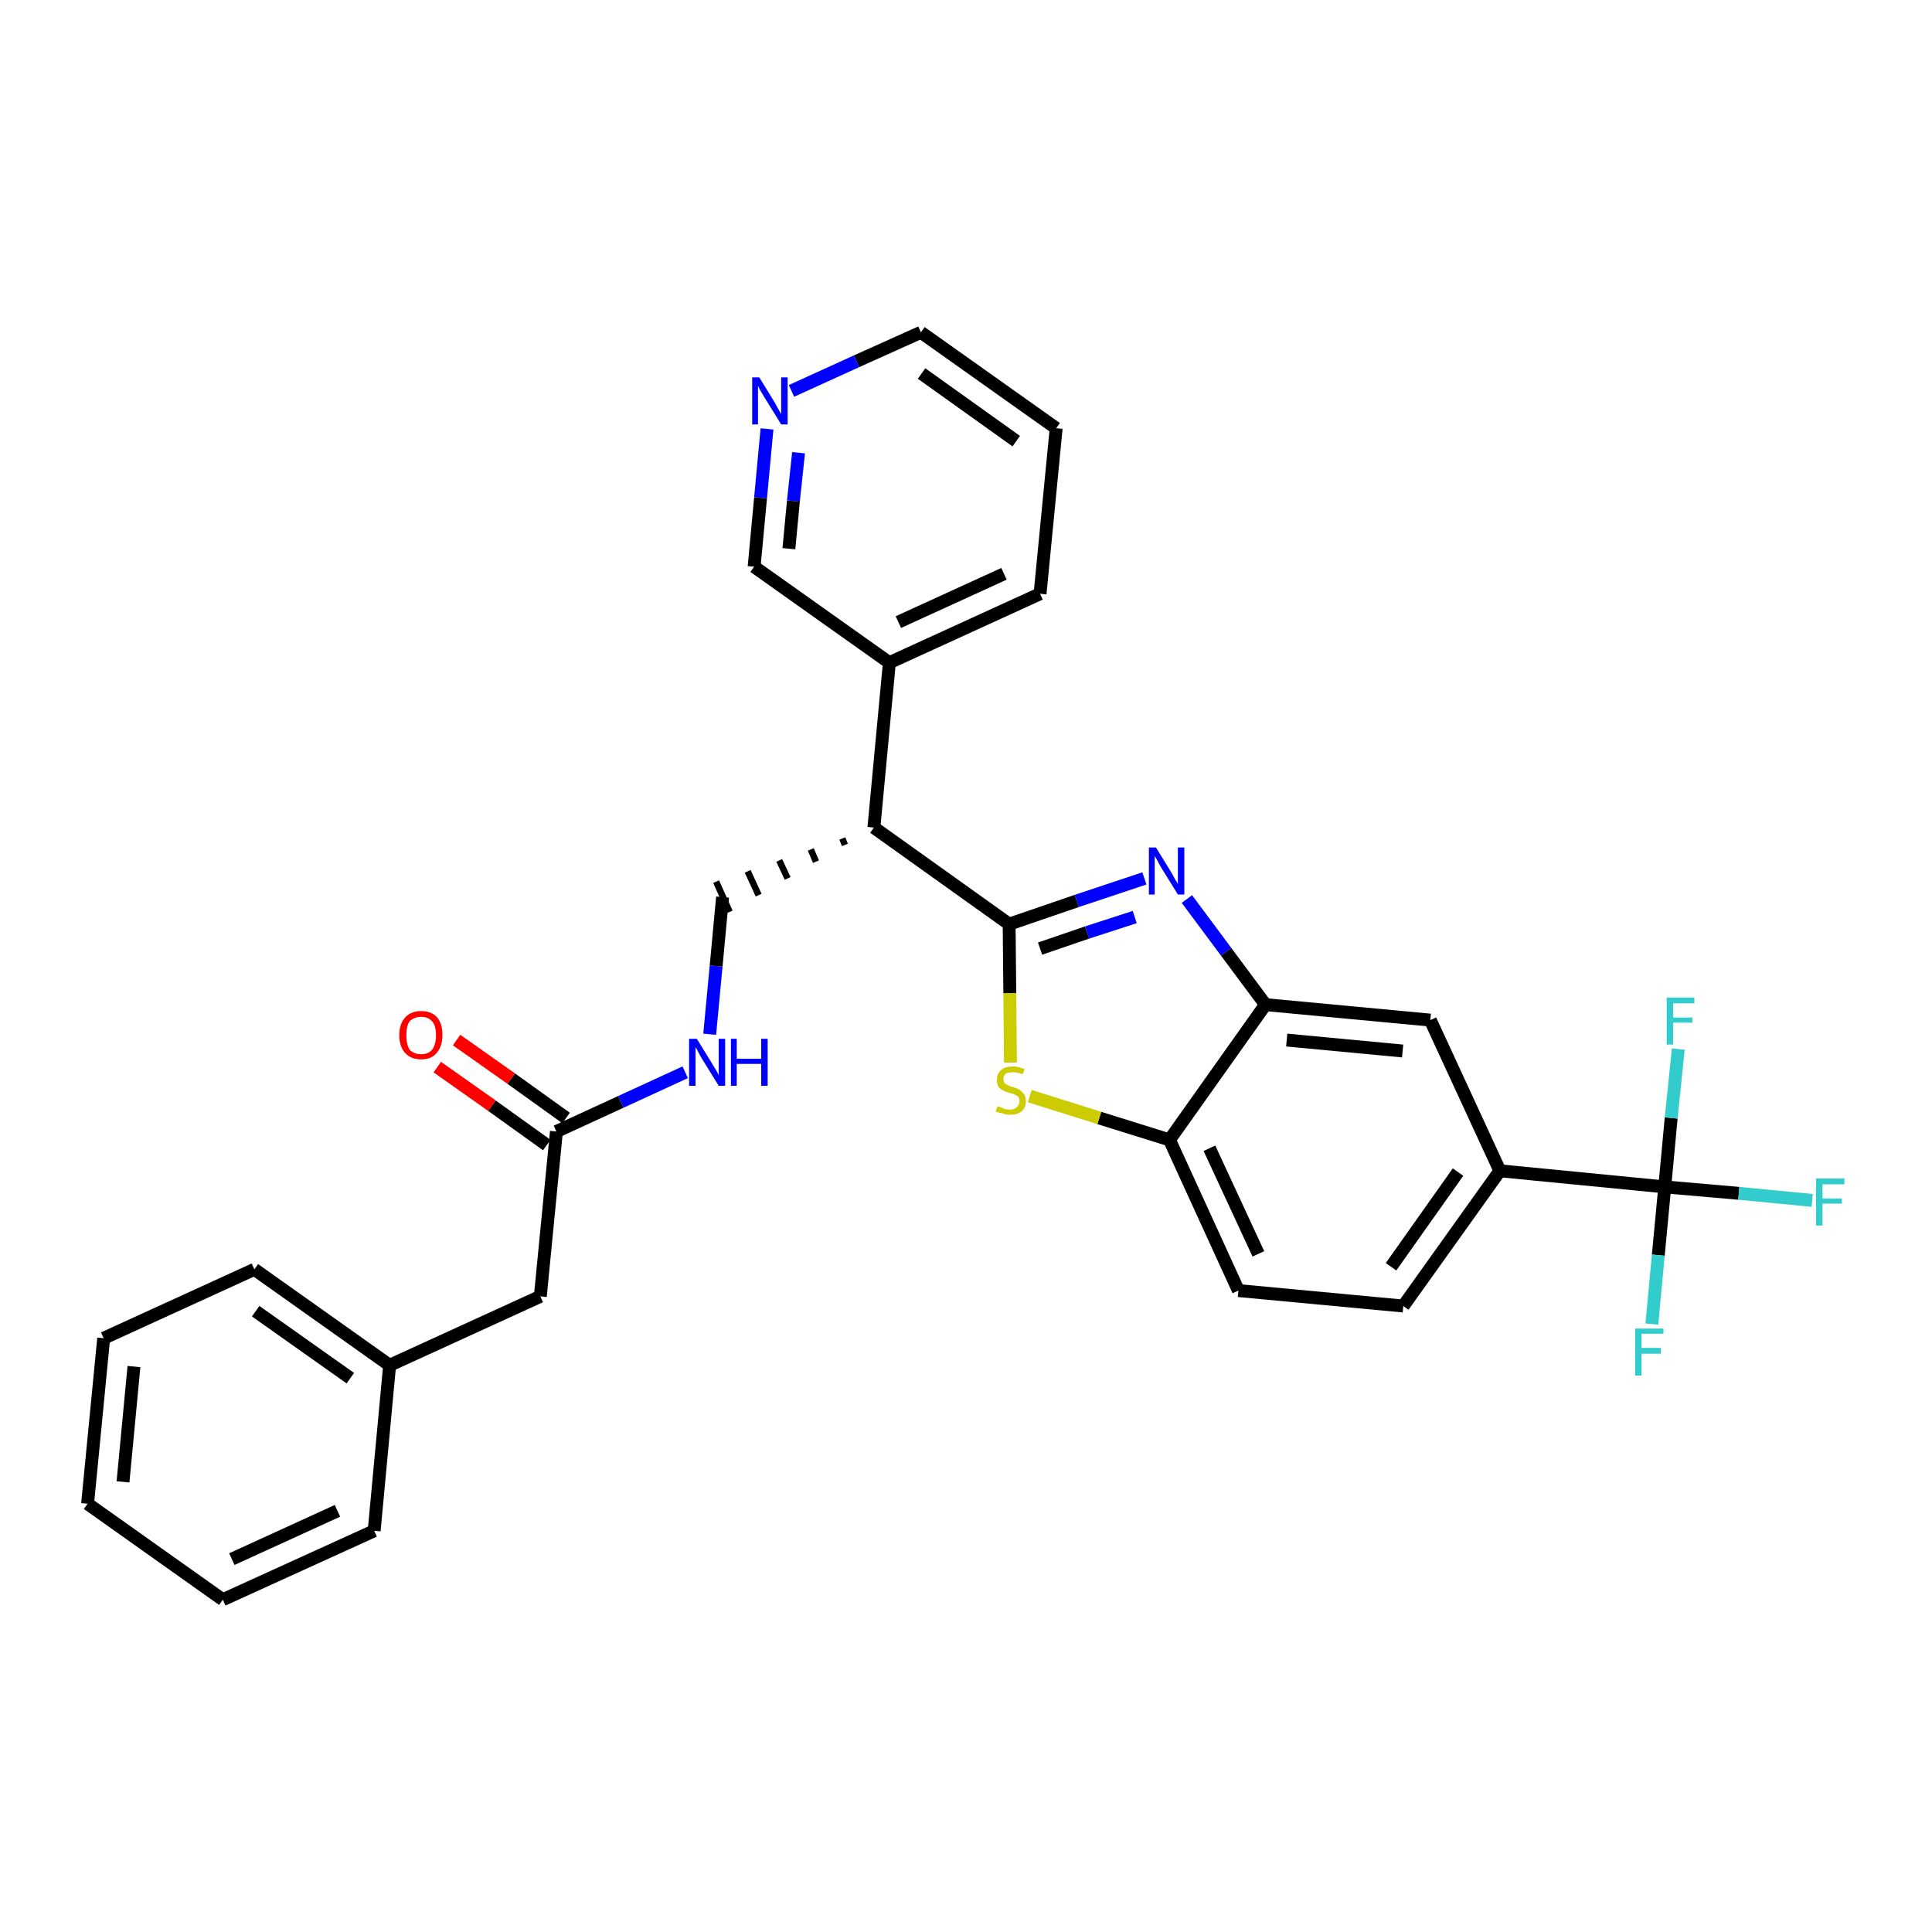 <?xml version='1.0' encoding='iso-8859-1'?>
<svg version='1.1' baseProfile='full'
              xmlns='http://www.w3.org/2000/svg'
                      xmlns:rdkit='http://www.rdkit.org/xml'
                      xmlns:xlink='http://www.w3.org/1999/xlink'
                  xml:space='preserve'
width='300px' height='300px' viewBox='0 0 300 300'>
<!-- END OF HEADER -->
<path class='bond-0 atom-0 atom-1' d='M 67.9,165.7 L 76.4,171.7' style='fill:none;fill-rule:evenodd;stroke:#FF0000;stroke-width:2.0px;stroke-linecap:butt;stroke-linejoin:miter;stroke-opacity:1' />
<path class='bond-0 atom-0 atom-1' d='M 76.4,171.7 L 84.9,177.8' style='fill:none;fill-rule:evenodd;stroke:#000000;stroke-width:2.0px;stroke-linecap:butt;stroke-linejoin:miter;stroke-opacity:1' />
<path class='bond-0 atom-0 atom-1' d='M 70.9,161.5 L 79.4,167.5' style='fill:none;fill-rule:evenodd;stroke:#FF0000;stroke-width:2.0px;stroke-linecap:butt;stroke-linejoin:miter;stroke-opacity:1' />
<path class='bond-0 atom-0 atom-1' d='M 79.4,167.5 L 87.9,173.6' style='fill:none;fill-rule:evenodd;stroke:#000000;stroke-width:2.0px;stroke-linecap:butt;stroke-linejoin:miter;stroke-opacity:1' />
<path class='bond-1 atom-1 atom-2' d='M 86.4,175.7 L 83.9,201.3' style='fill:none;fill-rule:evenodd;stroke:#000000;stroke-width:2.0px;stroke-linecap:butt;stroke-linejoin:miter;stroke-opacity:1' />
<path class='bond-8 atom-1 atom-9' d='M 86.4,175.7 L 96.4,171.1' style='fill:none;fill-rule:evenodd;stroke:#000000;stroke-width:2.0px;stroke-linecap:butt;stroke-linejoin:miter;stroke-opacity:1' />
<path class='bond-8 atom-1 atom-9' d='M 96.4,171.1 L 106.4,166.5' style='fill:none;fill-rule:evenodd;stroke:#0000FF;stroke-width:2.0px;stroke-linecap:butt;stroke-linejoin:miter;stroke-opacity:1' />
<path class='bond-2 atom-2 atom-3' d='M 83.9,201.3 L 60.5,212.0' style='fill:none;fill-rule:evenodd;stroke:#000000;stroke-width:2.0px;stroke-linecap:butt;stroke-linejoin:miter;stroke-opacity:1' />
<path class='bond-3 atom-3 atom-4' d='M 60.5,212.0 L 39.5,197.1' style='fill:none;fill-rule:evenodd;stroke:#000000;stroke-width:2.0px;stroke-linecap:butt;stroke-linejoin:miter;stroke-opacity:1' />
<path class='bond-3 atom-3 atom-4' d='M 54.4,214.0 L 39.7,203.6' style='fill:none;fill-rule:evenodd;stroke:#000000;stroke-width:2.0px;stroke-linecap:butt;stroke-linejoin:miter;stroke-opacity:1' />
<path class='bond-30 atom-8 atom-3' d='M 58.1,237.7 L 60.5,212.0' style='fill:none;fill-rule:evenodd;stroke:#000000;stroke-width:2.0px;stroke-linecap:butt;stroke-linejoin:miter;stroke-opacity:1' />
<path class='bond-4 atom-4 atom-5' d='M 39.5,197.1 L 16.1,207.8' style='fill:none;fill-rule:evenodd;stroke:#000000;stroke-width:2.0px;stroke-linecap:butt;stroke-linejoin:miter;stroke-opacity:1' />
<path class='bond-5 atom-5 atom-6' d='M 16.1,207.8 L 13.6,233.5' style='fill:none;fill-rule:evenodd;stroke:#000000;stroke-width:2.0px;stroke-linecap:butt;stroke-linejoin:miter;stroke-opacity:1' />
<path class='bond-5 atom-5 atom-6' d='M 20.8,212.2 L 19.1,230.1' style='fill:none;fill-rule:evenodd;stroke:#000000;stroke-width:2.0px;stroke-linecap:butt;stroke-linejoin:miter;stroke-opacity:1' />
<path class='bond-6 atom-6 atom-7' d='M 13.6,233.5 L 34.6,248.4' style='fill:none;fill-rule:evenodd;stroke:#000000;stroke-width:2.0px;stroke-linecap:butt;stroke-linejoin:miter;stroke-opacity:1' />
<path class='bond-7 atom-7 atom-8' d='M 34.6,248.4 L 58.1,237.7' style='fill:none;fill-rule:evenodd;stroke:#000000;stroke-width:2.0px;stroke-linecap:butt;stroke-linejoin:miter;stroke-opacity:1' />
<path class='bond-7 atom-7 atom-8' d='M 36.0,242.1 L 52.4,234.6' style='fill:none;fill-rule:evenodd;stroke:#000000;stroke-width:2.0px;stroke-linecap:butt;stroke-linejoin:miter;stroke-opacity:1' />
<path class='bond-9 atom-9 atom-10' d='M 110.2,160.6 L 111.2,150.0' style='fill:none;fill-rule:evenodd;stroke:#0000FF;stroke-width:2.0px;stroke-linecap:butt;stroke-linejoin:miter;stroke-opacity:1' />
<path class='bond-9 atom-9 atom-10' d='M 111.2,150.0 L 112.2,139.3' style='fill:none;fill-rule:evenodd;stroke:#000000;stroke-width:2.0px;stroke-linecap:butt;stroke-linejoin:miter;stroke-opacity:1' />
<path class='bond-10 atom-11 atom-10' d='M 130.8,130.2 L 131.2,131.2' style='fill:none;fill-rule:evenodd;stroke:#000000;stroke-width:1.0px;stroke-linecap:butt;stroke-linejoin:miter;stroke-opacity:1' />
<path class='bond-10 atom-11 atom-10' d='M 125.9,131.9 L 126.7,133.8' style='fill:none;fill-rule:evenodd;stroke:#000000;stroke-width:1.0px;stroke-linecap:butt;stroke-linejoin:miter;stroke-opacity:1' />
<path class='bond-10 atom-11 atom-10' d='M 121.0,133.6 L 122.3,136.4' style='fill:none;fill-rule:evenodd;stroke:#000000;stroke-width:1.0px;stroke-linecap:butt;stroke-linejoin:miter;stroke-opacity:1' />
<path class='bond-10 atom-11 atom-10' d='M 116.1,135.3 L 117.8,139.0' style='fill:none;fill-rule:evenodd;stroke:#000000;stroke-width:1.0px;stroke-linecap:butt;stroke-linejoin:miter;stroke-opacity:1' />
<path class='bond-10 atom-11 atom-10' d='M 111.2,136.9 L 113.3,141.6' style='fill:none;fill-rule:evenodd;stroke:#000000;stroke-width:1.0px;stroke-linecap:butt;stroke-linejoin:miter;stroke-opacity:1' />
<path class='bond-11 atom-11 atom-12' d='M 135.7,128.5 L 138.1,102.9' style='fill:none;fill-rule:evenodd;stroke:#000000;stroke-width:2.0px;stroke-linecap:butt;stroke-linejoin:miter;stroke-opacity:1' />
<path class='bond-17 atom-11 atom-18' d='M 135.7,128.5 L 156.7,143.5' style='fill:none;fill-rule:evenodd;stroke:#000000;stroke-width:2.0px;stroke-linecap:butt;stroke-linejoin:miter;stroke-opacity:1' />
<path class='bond-12 atom-12 atom-13' d='M 138.1,102.9 L 161.5,92.2' style='fill:none;fill-rule:evenodd;stroke:#000000;stroke-width:2.0px;stroke-linecap:butt;stroke-linejoin:miter;stroke-opacity:1' />
<path class='bond-12 atom-12 atom-13' d='M 139.5,96.6 L 155.9,89.1' style='fill:none;fill-rule:evenodd;stroke:#000000;stroke-width:2.0px;stroke-linecap:butt;stroke-linejoin:miter;stroke-opacity:1' />
<path class='bond-31 atom-17 atom-12' d='M 117.1,88.0 L 138.1,102.9' style='fill:none;fill-rule:evenodd;stroke:#000000;stroke-width:2.0px;stroke-linecap:butt;stroke-linejoin:miter;stroke-opacity:1' />
<path class='bond-13 atom-13 atom-14' d='M 161.5,92.2 L 164.0,66.5' style='fill:none;fill-rule:evenodd;stroke:#000000;stroke-width:2.0px;stroke-linecap:butt;stroke-linejoin:miter;stroke-opacity:1' />
<path class='bond-14 atom-14 atom-15' d='M 164.0,66.5 L 143.0,51.6' style='fill:none;fill-rule:evenodd;stroke:#000000;stroke-width:2.0px;stroke-linecap:butt;stroke-linejoin:miter;stroke-opacity:1' />
<path class='bond-14 atom-14 atom-15' d='M 157.8,68.5 L 143.1,58.0' style='fill:none;fill-rule:evenodd;stroke:#000000;stroke-width:2.0px;stroke-linecap:butt;stroke-linejoin:miter;stroke-opacity:1' />
<path class='bond-15 atom-15 atom-16' d='M 143.0,51.6 L 133.0,56.1' style='fill:none;fill-rule:evenodd;stroke:#000000;stroke-width:2.0px;stroke-linecap:butt;stroke-linejoin:miter;stroke-opacity:1' />
<path class='bond-15 atom-15 atom-16' d='M 133.0,56.1 L 122.9,60.7' style='fill:none;fill-rule:evenodd;stroke:#0000FF;stroke-width:2.0px;stroke-linecap:butt;stroke-linejoin:miter;stroke-opacity:1' />
<path class='bond-16 atom-16 atom-17' d='M 119.1,66.6 L 118.1,77.3' style='fill:none;fill-rule:evenodd;stroke:#0000FF;stroke-width:2.0px;stroke-linecap:butt;stroke-linejoin:miter;stroke-opacity:1' />
<path class='bond-16 atom-16 atom-17' d='M 118.1,77.3 L 117.1,88.0' style='fill:none;fill-rule:evenodd;stroke:#000000;stroke-width:2.0px;stroke-linecap:butt;stroke-linejoin:miter;stroke-opacity:1' />
<path class='bond-16 atom-16 atom-17' d='M 124.0,70.3 L 123.2,77.8' style='fill:none;fill-rule:evenodd;stroke:#0000FF;stroke-width:2.0px;stroke-linecap:butt;stroke-linejoin:miter;stroke-opacity:1' />
<path class='bond-16 atom-16 atom-17' d='M 123.2,77.8 L 122.5,85.2' style='fill:none;fill-rule:evenodd;stroke:#000000;stroke-width:2.0px;stroke-linecap:butt;stroke-linejoin:miter;stroke-opacity:1' />
<path class='bond-18 atom-18 atom-19' d='M 156.7,143.5 L 167.2,139.9' style='fill:none;fill-rule:evenodd;stroke:#000000;stroke-width:2.0px;stroke-linecap:butt;stroke-linejoin:miter;stroke-opacity:1' />
<path class='bond-18 atom-18 atom-19' d='M 167.2,139.9 L 177.7,136.4' style='fill:none;fill-rule:evenodd;stroke:#0000FF;stroke-width:2.0px;stroke-linecap:butt;stroke-linejoin:miter;stroke-opacity:1' />
<path class='bond-18 atom-18 atom-19' d='M 161.5,147.3 L 168.8,144.8' style='fill:none;fill-rule:evenodd;stroke:#000000;stroke-width:2.0px;stroke-linecap:butt;stroke-linejoin:miter;stroke-opacity:1' />
<path class='bond-18 atom-18 atom-19' d='M 168.8,144.8 L 176.2,142.4' style='fill:none;fill-rule:evenodd;stroke:#0000FF;stroke-width:2.0px;stroke-linecap:butt;stroke-linejoin:miter;stroke-opacity:1' />
<path class='bond-32 atom-30 atom-18' d='M 156.9,165.0 L 156.8,154.2' style='fill:none;fill-rule:evenodd;stroke:#CCCC00;stroke-width:2.0px;stroke-linecap:butt;stroke-linejoin:miter;stroke-opacity:1' />
<path class='bond-32 atom-30 atom-18' d='M 156.8,154.2 L 156.7,143.5' style='fill:none;fill-rule:evenodd;stroke:#000000;stroke-width:2.0px;stroke-linecap:butt;stroke-linejoin:miter;stroke-opacity:1' />
<path class='bond-19 atom-19 atom-20' d='M 184.3,139.6 L 190.4,147.8' style='fill:none;fill-rule:evenodd;stroke:#0000FF;stroke-width:2.0px;stroke-linecap:butt;stroke-linejoin:miter;stroke-opacity:1' />
<path class='bond-19 atom-19 atom-20' d='M 190.4,147.8 L 196.5,156.0' style='fill:none;fill-rule:evenodd;stroke:#000000;stroke-width:2.0px;stroke-linecap:butt;stroke-linejoin:miter;stroke-opacity:1' />
<path class='bond-20 atom-20 atom-21' d='M 196.5,156.0 L 222.1,158.4' style='fill:none;fill-rule:evenodd;stroke:#000000;stroke-width:2.0px;stroke-linecap:butt;stroke-linejoin:miter;stroke-opacity:1' />
<path class='bond-20 atom-20 atom-21' d='M 199.8,161.5 L 217.8,163.2' style='fill:none;fill-rule:evenodd;stroke:#000000;stroke-width:2.0px;stroke-linecap:butt;stroke-linejoin:miter;stroke-opacity:1' />
<path class='bond-33 atom-29 atom-20' d='M 181.6,177.0 L 196.5,156.0' style='fill:none;fill-rule:evenodd;stroke:#000000;stroke-width:2.0px;stroke-linecap:butt;stroke-linejoin:miter;stroke-opacity:1' />
<path class='bond-21 atom-21 atom-22' d='M 222.1,158.4 L 232.9,181.8' style='fill:none;fill-rule:evenodd;stroke:#000000;stroke-width:2.0px;stroke-linecap:butt;stroke-linejoin:miter;stroke-opacity:1' />
<path class='bond-22 atom-22 atom-23' d='M 232.9,181.8 L 258.5,184.3' style='fill:none;fill-rule:evenodd;stroke:#000000;stroke-width:2.0px;stroke-linecap:butt;stroke-linejoin:miter;stroke-opacity:1' />
<path class='bond-26 atom-22 atom-27' d='M 232.9,181.8 L 217.9,202.8' style='fill:none;fill-rule:evenodd;stroke:#000000;stroke-width:2.0px;stroke-linecap:butt;stroke-linejoin:miter;stroke-opacity:1' />
<path class='bond-26 atom-22 atom-27' d='M 226.4,182.0 L 216.0,196.7' style='fill:none;fill-rule:evenodd;stroke:#000000;stroke-width:2.0px;stroke-linecap:butt;stroke-linejoin:miter;stroke-opacity:1' />
<path class='bond-23 atom-23 atom-24' d='M 258.5,184.3 L 270.0,185.3' style='fill:none;fill-rule:evenodd;stroke:#000000;stroke-width:2.0px;stroke-linecap:butt;stroke-linejoin:miter;stroke-opacity:1' />
<path class='bond-23 atom-23 atom-24' d='M 270.0,185.3 L 281.4,186.4' style='fill:none;fill-rule:evenodd;stroke:#33CCCC;stroke-width:2.0px;stroke-linecap:butt;stroke-linejoin:miter;stroke-opacity:1' />
<path class='bond-24 atom-23 atom-25' d='M 258.5,184.3 L 257.5,194.9' style='fill:none;fill-rule:evenodd;stroke:#000000;stroke-width:2.0px;stroke-linecap:butt;stroke-linejoin:miter;stroke-opacity:1' />
<path class='bond-24 atom-23 atom-25' d='M 257.5,194.9 L 256.5,205.6' style='fill:none;fill-rule:evenodd;stroke:#33CCCC;stroke-width:2.0px;stroke-linecap:butt;stroke-linejoin:miter;stroke-opacity:1' />
<path class='bond-25 atom-23 atom-26' d='M 258.5,184.3 L 259.5,173.6' style='fill:none;fill-rule:evenodd;stroke:#000000;stroke-width:2.0px;stroke-linecap:butt;stroke-linejoin:miter;stroke-opacity:1' />
<path class='bond-25 atom-23 atom-26' d='M 259.5,173.6 L 260.6,162.9' style='fill:none;fill-rule:evenodd;stroke:#33CCCC;stroke-width:2.0px;stroke-linecap:butt;stroke-linejoin:miter;stroke-opacity:1' />
<path class='bond-27 atom-27 atom-28' d='M 217.9,202.8 L 192.3,200.4' style='fill:none;fill-rule:evenodd;stroke:#000000;stroke-width:2.0px;stroke-linecap:butt;stroke-linejoin:miter;stroke-opacity:1' />
<path class='bond-28 atom-28 atom-29' d='M 192.3,200.4 L 181.6,177.0' style='fill:none;fill-rule:evenodd;stroke:#000000;stroke-width:2.0px;stroke-linecap:butt;stroke-linejoin:miter;stroke-opacity:1' />
<path class='bond-28 atom-28 atom-29' d='M 195.4,194.7 L 187.8,178.3' style='fill:none;fill-rule:evenodd;stroke:#000000;stroke-width:2.0px;stroke-linecap:butt;stroke-linejoin:miter;stroke-opacity:1' />
<path class='bond-29 atom-29 atom-30' d='M 181.6,177.0 L 170.7,173.6' style='fill:none;fill-rule:evenodd;stroke:#000000;stroke-width:2.0px;stroke-linecap:butt;stroke-linejoin:miter;stroke-opacity:1' />
<path class='bond-29 atom-29 atom-30' d='M 170.7,173.6 L 159.9,170.2' style='fill:none;fill-rule:evenodd;stroke:#CCCC00;stroke-width:2.0px;stroke-linecap:butt;stroke-linejoin:miter;stroke-opacity:1' />
<path  class='atom-0' d='M 62.0 160.7
Q 62.0 159.0, 62.9 158.0
Q 63.8 157.0, 65.4 157.0
Q 67.0 157.0, 67.9 158.0
Q 68.7 159.0, 68.7 160.7
Q 68.7 162.5, 67.8 163.5
Q 67.0 164.5, 65.4 164.5
Q 63.8 164.5, 62.9 163.5
Q 62.0 162.5, 62.0 160.7
M 65.4 163.7
Q 66.5 163.7, 67.1 163.0
Q 67.7 162.2, 67.7 160.7
Q 67.7 159.3, 67.1 158.6
Q 66.5 157.9, 65.4 157.9
Q 64.3 157.9, 63.6 158.6
Q 63.1 159.3, 63.1 160.7
Q 63.1 162.2, 63.6 163.0
Q 64.3 163.7, 65.4 163.7
' fill='#FF0000'/>
<path  class='atom-9' d='M 108.2 161.3
L 110.6 165.2
Q 110.8 165.5, 111.2 166.2
Q 111.6 166.9, 111.6 167.0
L 111.6 161.3
L 112.6 161.3
L 112.6 168.6
L 111.6 168.6
L 109.0 164.4
Q 108.7 163.9, 108.4 163.3
Q 108.1 162.7, 108.0 162.6
L 108.0 168.6
L 107.0 168.6
L 107.0 161.3
L 108.2 161.3
' fill='#0000FF'/>
<path  class='atom-9' d='M 113.5 161.3
L 114.4 161.3
L 114.4 164.4
L 118.2 164.4
L 118.2 161.3
L 119.2 161.3
L 119.2 168.6
L 118.2 168.6
L 118.2 165.2
L 114.4 165.2
L 114.4 168.6
L 113.5 168.6
L 113.5 161.3
' fill='#0000FF'/>
<path  class='atom-16' d='M 117.9 58.6
L 120.3 62.5
Q 120.5 62.9, 120.9 63.6
Q 121.3 64.3, 121.3 64.3
L 121.3 58.6
L 122.3 58.6
L 122.3 65.9
L 121.3 65.9
L 118.7 61.7
Q 118.4 61.2, 118.1 60.7
Q 117.8 60.1, 117.7 59.9
L 117.7 65.9
L 116.8 65.9
L 116.8 58.6
L 117.9 58.6
' fill='#0000FF'/>
<path  class='atom-19' d='M 179.5 131.6
L 181.9 135.5
Q 182.1 135.9, 182.5 136.6
Q 182.9 137.2, 182.9 137.3
L 182.9 131.6
L 183.9 131.6
L 183.9 138.9
L 182.9 138.9
L 180.3 134.7
Q 180.0 134.2, 179.7 133.6
Q 179.4 133.1, 179.3 132.9
L 179.3 138.9
L 178.4 138.9
L 178.4 131.6
L 179.5 131.6
' fill='#0000FF'/>
<path  class='atom-24' d='M 282.0 183.0
L 286.4 183.0
L 286.4 183.9
L 283.0 183.9
L 283.0 186.1
L 286.0 186.1
L 286.0 186.9
L 283.0 186.9
L 283.0 190.3
L 282.0 190.3
L 282.0 183.0
' fill='#33CCCC'/>
<path  class='atom-25' d='M 253.9 206.3
L 258.3 206.3
L 258.3 207.1
L 254.9 207.1
L 254.9 209.3
L 257.9 209.3
L 257.9 210.2
L 254.9 210.2
L 254.9 213.6
L 253.9 213.6
L 253.9 206.3
' fill='#33CCCC'/>
<path  class='atom-26' d='M 258.8 154.9
L 263.1 154.9
L 263.1 155.8
L 259.8 155.8
L 259.8 158.0
L 262.8 158.0
L 262.8 158.8
L 259.8 158.8
L 259.8 162.2
L 258.8 162.2
L 258.8 154.9
' fill='#33CCCC'/>
<path  class='atom-30' d='M 154.9 171.8
Q 155.0 171.8, 155.3 171.9
Q 155.7 172.1, 156.0 172.2
Q 156.4 172.3, 156.8 172.3
Q 157.5 172.3, 157.9 171.9
Q 158.3 171.6, 158.3 171.0
Q 158.3 170.6, 158.1 170.3
Q 157.9 170.1, 157.6 170.0
Q 157.3 169.8, 156.7 169.7
Q 156.1 169.5, 155.7 169.3
Q 155.3 169.1, 155.0 168.7
Q 154.8 168.3, 154.8 167.7
Q 154.8 166.7, 155.4 166.2
Q 156.0 165.6, 157.3 165.6
Q 158.1 165.6, 159.1 166.0
L 158.8 166.8
Q 157.9 166.5, 157.3 166.5
Q 156.6 166.5, 156.2 166.7
Q 155.8 167.0, 155.8 167.5
Q 155.8 167.9, 156.0 168.2
Q 156.2 168.4, 156.5 168.5
Q 156.8 168.7, 157.3 168.8
Q 157.9 169.0, 158.3 169.2
Q 158.7 169.5, 159.0 169.9
Q 159.3 170.3, 159.3 171.0
Q 159.3 172.0, 158.6 172.6
Q 157.9 173.1, 156.8 173.1
Q 156.2 173.1, 155.7 172.9
Q 155.2 172.8, 154.6 172.6
L 154.9 171.8
' fill='#CCCC00'/>
</svg>
